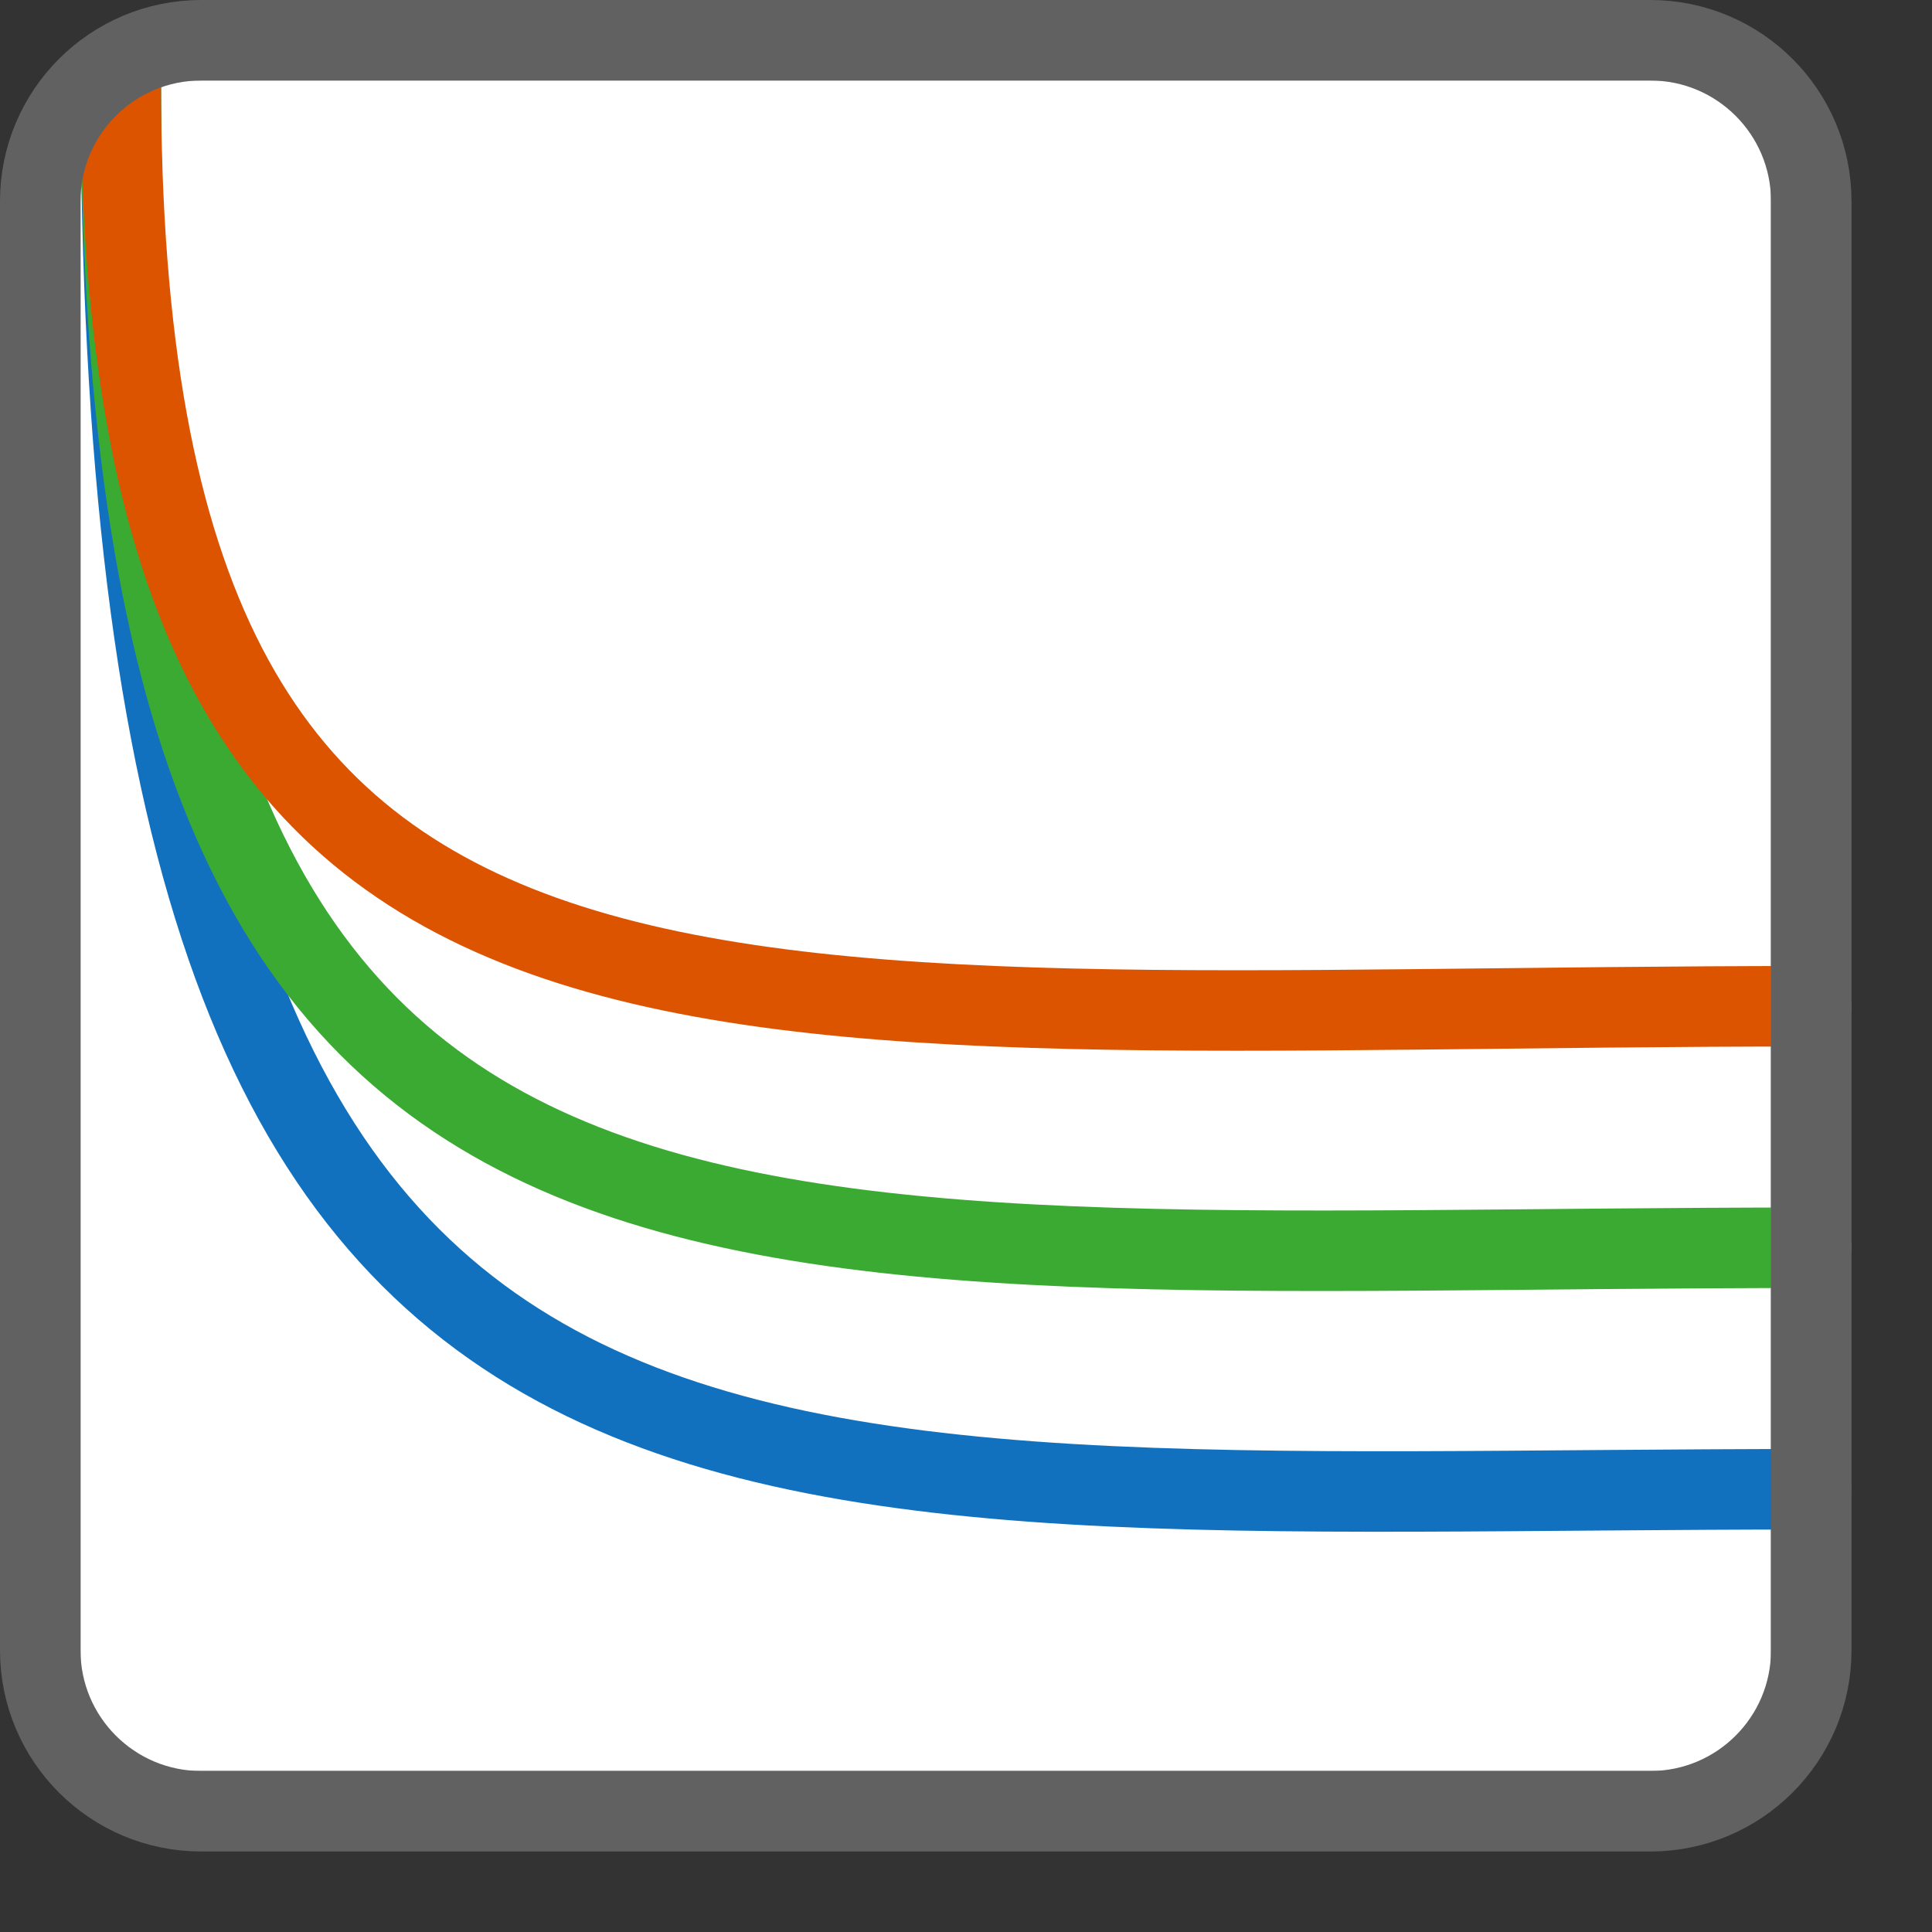 <svg width="24" height="24" viewBox="0 0 24 24" fill="none" xmlns="http://www.w3.org/2000/svg">
<rect x="0" y="0" width="24" height="24" fill="#333333" stroke="none"/>
<path d="M1 22H22V11.5V1H1V11.5V22Z" fill="#FFFFFF"/>
<path d="M1.5 1C1.5 20 8.5 18.5 22.5 18.5" stroke="#1171BE" stroke-linecap="round" stroke-linejoin="round"/>
<path d="M1.5 1C1.5 17 8.5 15.5 22.5 15.5" stroke="#3BAA32" stroke-linecap="round" stroke-linejoin="round"/>
<path d="M1.5 1C1.5 14 8.5 12.5 22.5 12.5" stroke="#DD5400" stroke-linecap="round" stroke-linejoin="round"/>
<path d="M0.5 2.5C0.5 1.395 1.395 0.5 2.5 0.5H20.5C21.605 0.5 22.5 1.395 22.5 2.5V20.5C22.5 21.605 21.605 22.5 20.5 22.5H2.5C1.395 22.5 0.5 21.605 0.5 20.5V2.5Z" stroke="#616161" stroke-linejoin="round"/>
</svg>
